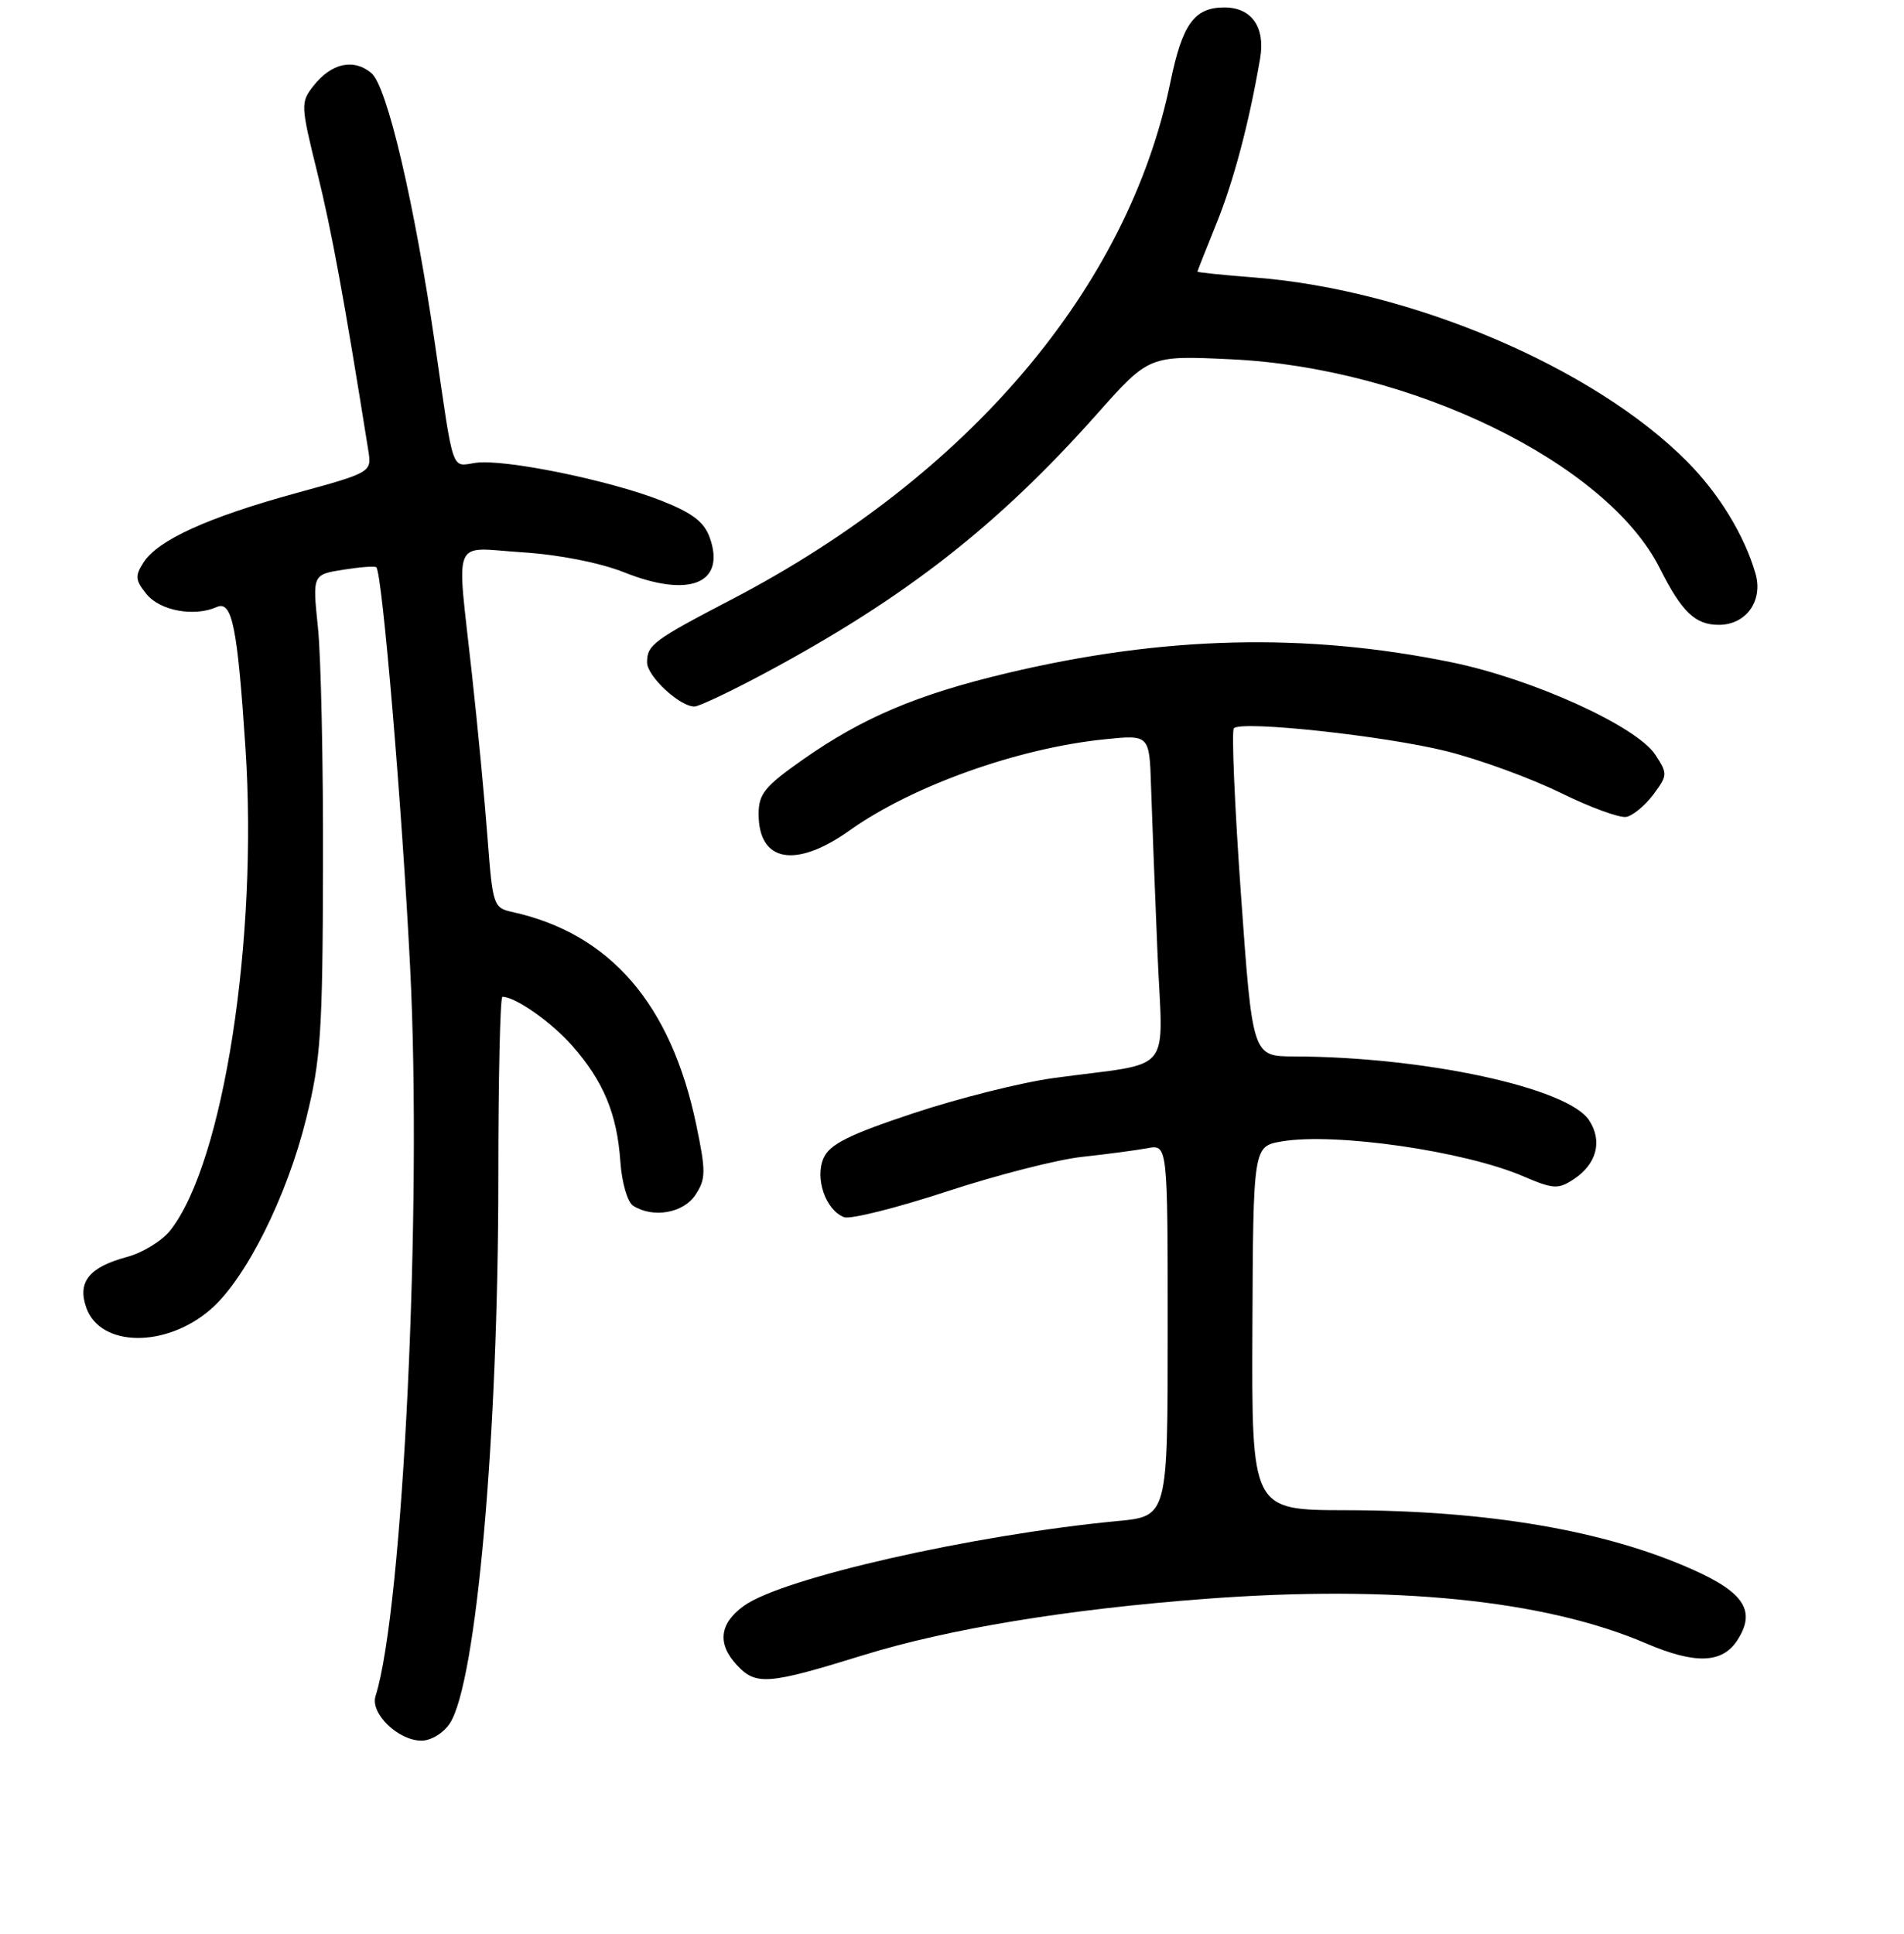 <?xml version="1.0" encoding="UTF-8" standalone="no"?>
<!DOCTYPE svg PUBLIC "-//W3C//DTD SVG 1.1//EN" "http://www.w3.org/Graphics/SVG/1.1/DTD/svg11.dtd" >
<svg xmlns="http://www.w3.org/2000/svg" xmlns:xlink="http://www.w3.org/1999/xlink" version="1.1" viewBox="0 0 256 260">
 <g >
 <path fill="currentColor"
d=" M 60.48 231.68 C 64.05 226.22 67.00 193.04 67.00 158.30 C 67.00 144.94 67.25 134.00 67.55 134.00 C 69.30 134.00 74.15 137.41 76.98 140.63 C 81.15 145.38 82.97 149.77 83.41 156.16 C 83.61 159.01 84.37 161.62 85.14 162.10 C 87.82 163.80 91.90 163.08 93.51 160.62 C 94.91 158.49 94.92 157.50 93.62 151.24 C 90.23 134.98 82.04 125.50 68.88 122.60 C 66.35 122.05 66.24 121.71 65.56 112.76 C 65.18 107.67 64.23 97.65 63.44 90.50 C 61.39 71.73 60.59 73.63 70.25 74.25 C 75.21 74.57 80.66 75.65 83.92 76.94 C 92.68 80.44 97.60 78.45 95.44 72.30 C 94.69 70.18 93.12 68.97 88.98 67.33 C 82.03 64.57 67.77 61.66 63.95 62.22 C 60.63 62.71 61.05 63.93 58.49 46.29 C 55.74 27.36 52.06 11.63 49.95 9.84 C 47.57 7.82 44.56 8.47 42.15 11.54 C 40.41 13.75 40.42 14.13 42.65 23.16 C 44.59 31.01 46.27 40.17 49.51 60.50 C 49.99 63.50 49.99 63.50 39.74 66.31 C 27.95 69.55 21.23 72.60 19.30 75.61 C 18.13 77.43 18.19 78.01 19.72 79.89 C 21.54 82.11 26.12 82.95 29.13 81.61 C 31.20 80.68 31.92 84.18 33.00 100.50 C 34.71 126.30 30.04 156.32 22.91 165.39 C 21.80 166.80 19.17 168.42 17.06 168.98 C 11.98 170.35 10.38 172.34 11.60 175.79 C 13.48 181.15 22.38 181.24 28.39 175.96 C 33.09 171.84 38.59 160.83 41.17 150.37 C 43.13 142.48 43.38 138.74 43.43 116.50 C 43.47 102.75 43.16 88.29 42.75 84.38 C 42.01 77.25 42.01 77.25 46.14 76.59 C 48.41 76.23 50.41 76.08 50.60 76.26 C 51.40 77.07 54.07 108.61 55.15 130.18 C 56.77 162.35 54.20 216.34 50.49 228.02 C 49.76 230.34 53.54 234.00 56.67 234.00 C 57.96 234.00 59.62 232.99 60.48 231.68 Z  M 116.00 222.53 C 127.50 218.97 143.47 216.34 162.05 214.94 C 187.36 213.03 207.73 215.09 221.33 220.93 C 227.89 223.74 231.54 223.63 233.56 220.55 C 236.13 216.63 234.58 214.13 227.65 211.03 C 215.86 205.75 200.09 203.05 180.89 203.02 C 168.29 203.00 168.29 203.00 168.39 178.55 C 168.50 154.10 168.50 154.10 172.35 153.44 C 179.52 152.23 196.88 154.73 204.80 158.13 C 208.84 159.86 209.50 159.90 211.56 158.55 C 214.68 156.51 215.50 153.41 213.66 150.60 C 210.79 146.23 191.56 142.07 173.95 142.02 C 168.40 142.00 168.40 142.00 166.85 120.25 C 166.00 108.29 165.57 98.23 165.90 97.90 C 166.95 96.84 186.21 98.92 194.50 100.99 C 198.90 102.09 205.77 104.60 209.78 106.56 C 213.78 108.53 217.78 109.99 218.67 109.82 C 219.56 109.64 221.19 108.29 222.30 106.81 C 224.22 104.23 224.23 104.00 222.57 101.47 C 220.05 97.62 206.06 91.27 195.19 89.04 C 175.57 85.02 156.47 85.48 135.41 90.49 C 123.36 93.35 116.01 96.46 107.97 102.10 C 102.82 105.71 102.00 106.72 102.00 109.44 C 102.00 115.91 106.98 116.80 114.26 111.62 C 122.66 105.65 136.84 100.58 148.50 99.39 C 154.54 98.77 154.54 98.77 154.76 105.64 C 154.88 109.41 155.26 119.33 155.61 127.68 C 156.32 144.96 158.19 142.65 141.64 144.93 C 137.32 145.52 128.84 147.65 122.80 149.66 C 114.20 152.51 111.59 153.81 110.75 155.65 C 109.52 158.36 111.00 162.68 113.49 163.63 C 114.31 163.95 120.51 162.40 127.25 160.19 C 133.99 157.97 142.20 155.87 145.50 155.52 C 148.80 155.16 152.74 154.64 154.25 154.36 C 157.00 153.84 157.00 153.84 157.00 178.84 C 157.00 203.84 157.00 203.84 150.25 204.48 C 130.74 206.34 105.15 212.15 100.00 215.89 C 96.72 218.26 96.41 220.99 99.09 223.86 C 101.64 226.60 103.28 226.47 116.00 222.53 Z  M 103.00 90.41 C 121.73 80.36 134.19 70.63 147.51 55.64 C 154.50 47.78 154.50 47.78 165.50 48.30 C 189.77 49.43 216.06 62.24 223.17 76.40 C 226.12 82.27 227.93 84.00 231.10 84.00 C 234.77 84.00 237.08 80.78 236.04 77.13 C 234.56 71.99 231.14 66.37 226.83 62.04 C 214.28 49.40 189.79 38.97 168.75 37.31 C 164.49 36.98 161.00 36.62 161.00 36.52 C 161.00 36.43 162.14 33.55 163.52 30.14 C 165.87 24.35 167.94 16.55 169.43 7.85 C 170.15 3.65 168.28 1.00 164.62 1.00 C 160.59 1.00 158.97 3.23 157.37 11.02 C 151.69 38.69 130.27 63.95 98.36 80.59 C 87.84 86.07 87.00 86.70 87.00 89.05 C 87.00 90.91 91.41 95.01 93.38 94.98 C 94.00 94.97 98.33 92.91 103.00 90.41 Z "/>
</g>
</svg>